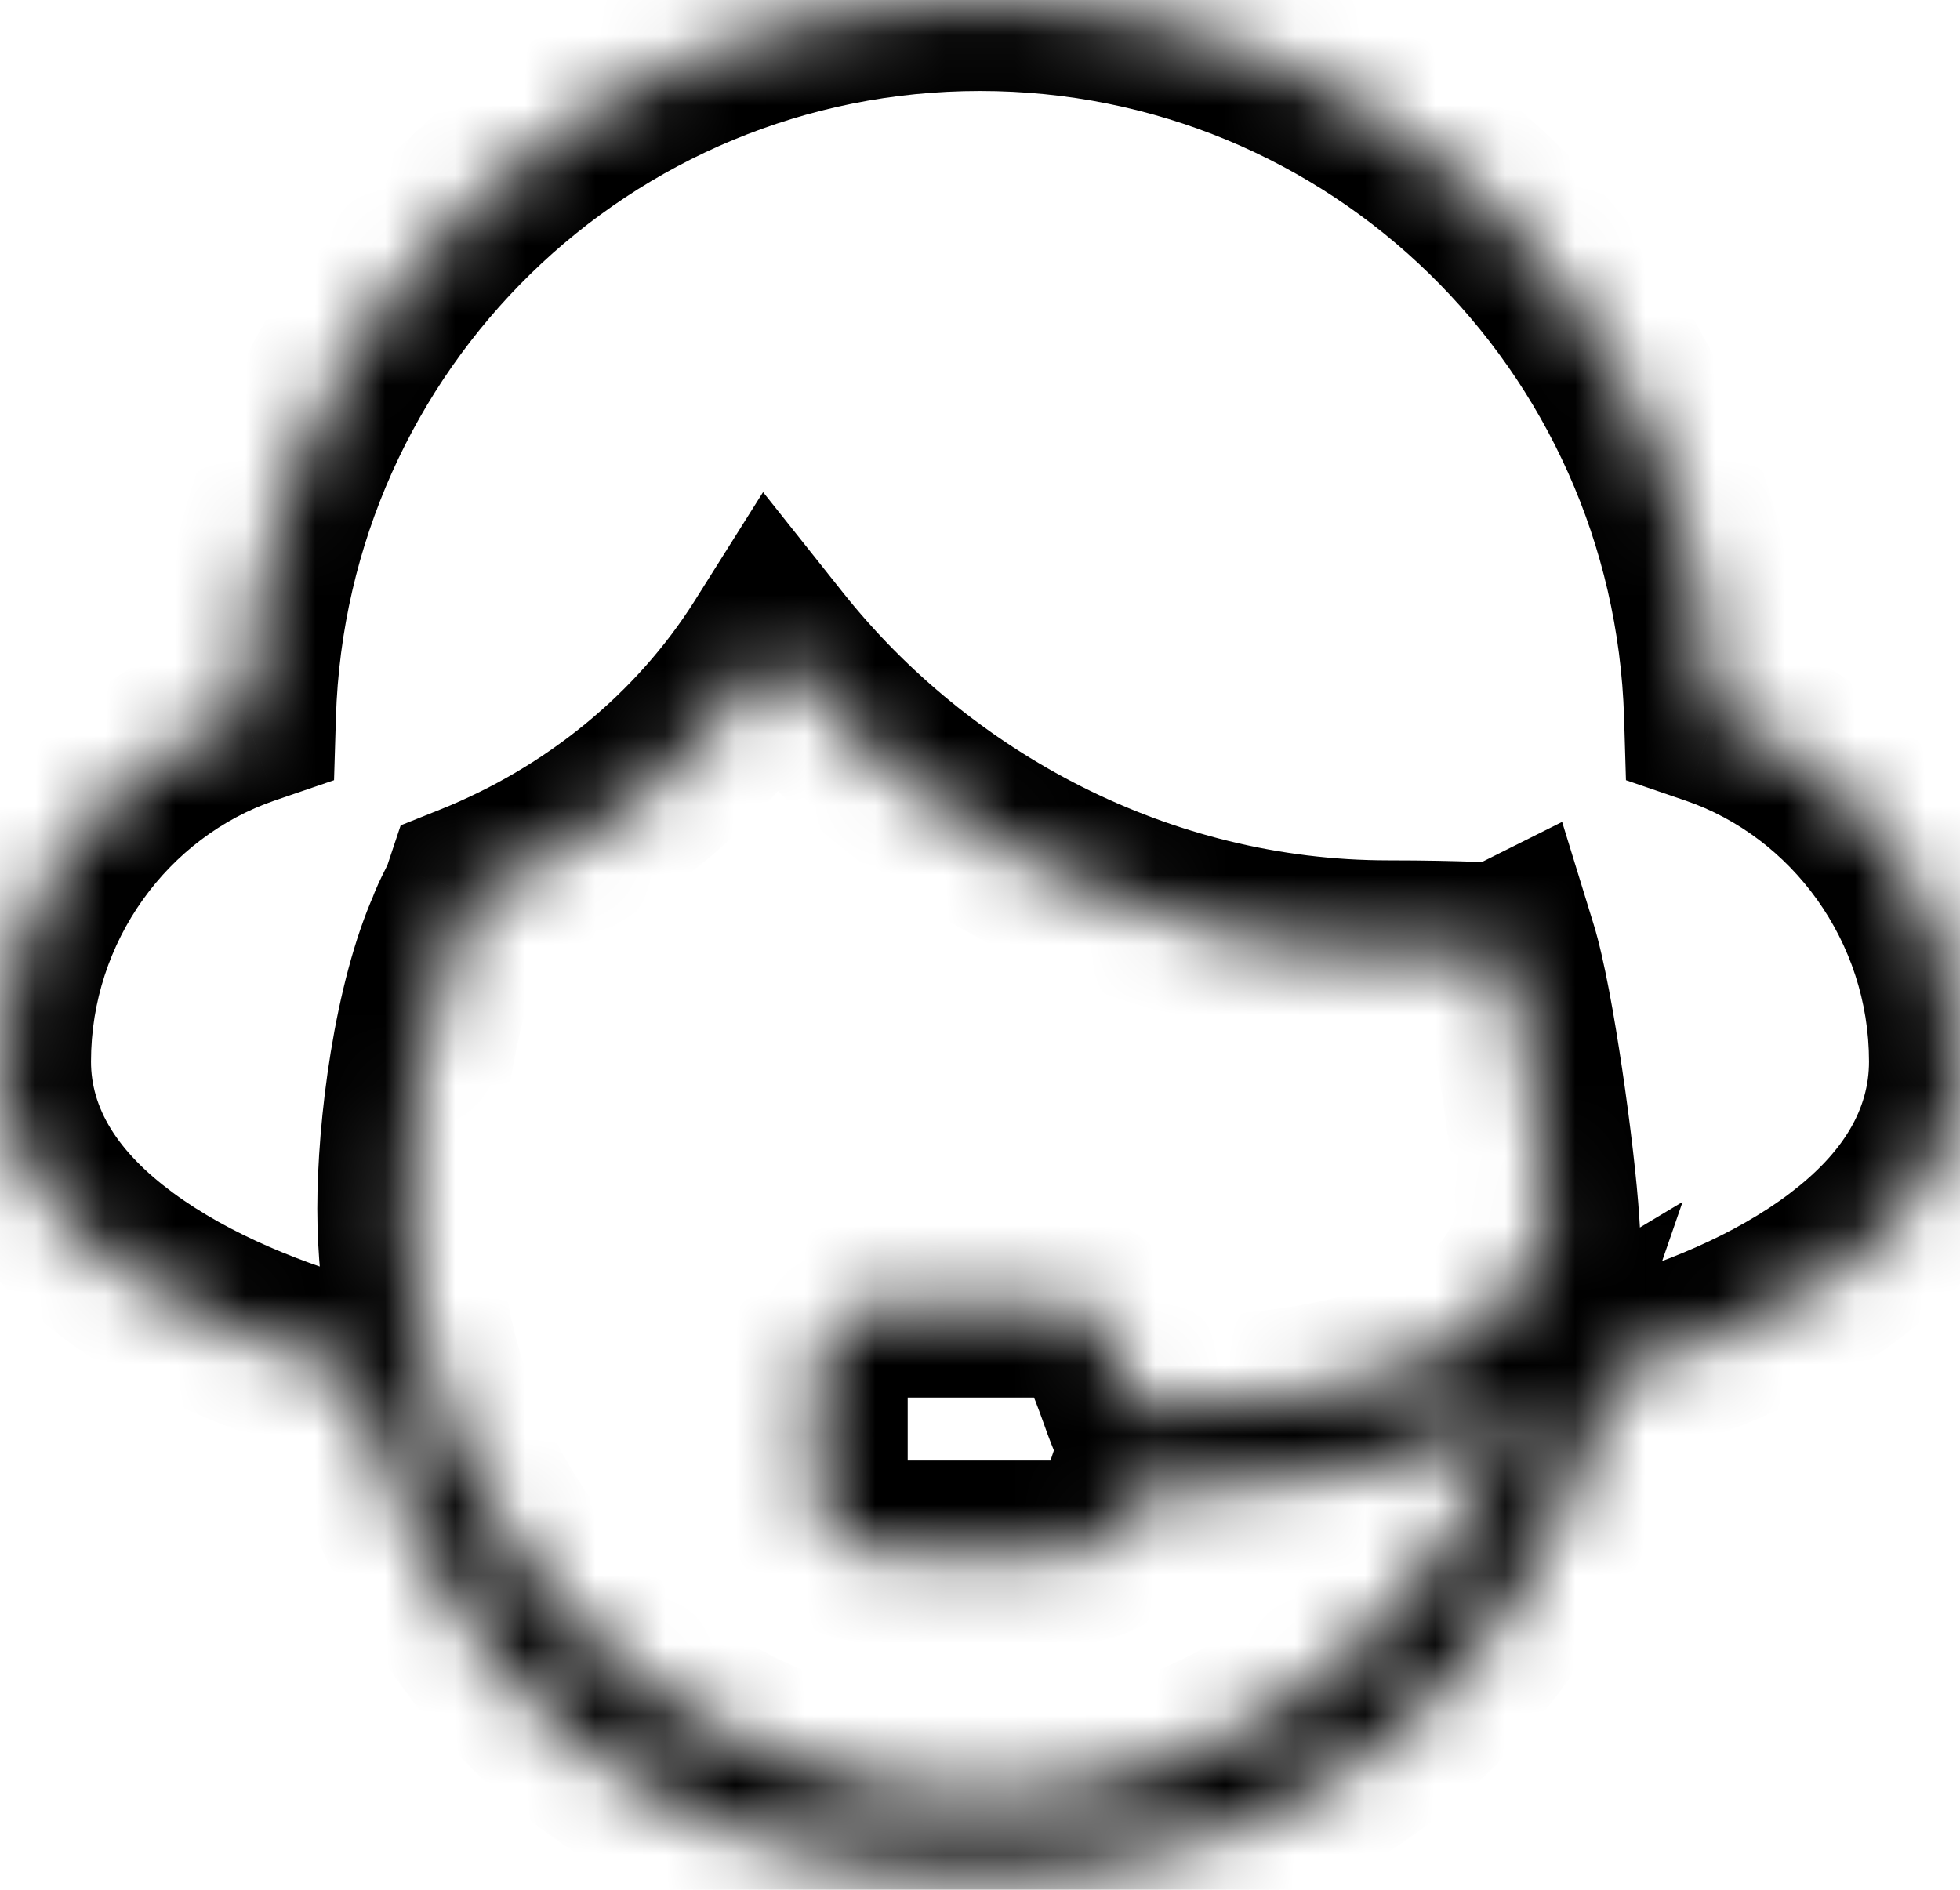 <svg width="28" height="27" viewBox="0 0 28 27" fill="none" xmlns="http://www.w3.org/2000/svg">
<mask id="path-1-inside-1_158_2582" fill="white">
<path fill-rule="evenodd" clip-rule="evenodd" d="M14 0C19.717 0 24.325 4.55 24.5 10.208C26.542 10.908 28 12.892 28 15.167C28 17.617 25.27 19.017 23.053 19.6C21.77 24.092 18.783 26.738 14 26.738C9.217 26.738 6.333 24.092 5.05 19.6C2.833 19.017 0 17.617 0 15.167C0 12.892 1.458 10.908 3.5 10.208C3.675 4.55 8.283 0 14 0ZM6.533 13.3C6.067 14.35 5.833 16.1 5.833 17.267C5.833 21.875 9.508 25.667 14 25.667C17.558 25.667 20.533 23.333 21.642 20.125C20.183 21 18.317 21.292 16.217 21.35C16.1 21.7 15.808 22.167 15.4 22.167H12.483C12.017 22.167 11.667 21.817 11.667 21.35V19.6C11.667 19.133 12.017 18.667 12.483 18.667H15.4C15.694 18.667 15.988 19.491 16.144 19.927C16.174 20.01 16.198 20.078 16.217 20.125C20.444 20.125 21.77 18.929 22.12 17.471C22.062 16.538 21.758 14.35 21.525 13.592C21.459 13.625 21.319 13.62 20.99 13.61C20.735 13.603 20.367 13.592 19.833 13.592C16.275 13.592 13.067 11.842 11.025 9.275C10.033 10.85 8.517 12.075 6.767 12.775C6.737 12.863 6.694 12.95 6.65 13.037C6.606 13.125 6.562 13.213 6.533 13.3Z"/>
</mask>
<path d="M24.5 10.208L23.201 10.248L23.228 11.147L24.078 11.438L24.5 10.208ZM23.053 19.6L22.722 18.343L22.006 18.531L21.803 19.243L23.053 19.6ZM5.05 19.6L6.3 19.243L6.097 18.531L5.381 18.343L5.05 19.6ZM3.5 10.208L3.922 11.438L4.772 11.147L4.799 10.248L3.5 10.208ZM6.533 13.3L7.721 13.828L7.747 13.771L7.767 13.711L6.533 13.3ZM21.642 20.125L22.87 20.549L24.037 17.172L20.973 19.01L21.642 20.125ZM16.217 21.35L16.181 20.05L15.271 20.076L14.983 20.939L16.217 21.35ZM16.144 19.927L14.92 20.364L14.92 20.364L16.144 19.927ZM16.217 20.125L15.01 20.608L15.336 21.425H16.217V20.125ZM22.12 17.471L23.384 17.774L23.43 17.584L23.418 17.39L22.12 17.471ZM21.525 13.592L22.767 13.209L22.316 11.743L20.944 12.429L21.525 13.592ZM20.99 13.61L20.95 14.91L20.99 13.61ZM11.025 9.275L12.042 8.466L10.901 7.031L9.925 8.582L11.025 9.275ZM6.767 12.775L6.284 11.568L5.724 11.792L5.533 12.364L6.767 12.775ZM6.65 13.037L5.487 12.456L5.487 12.456L6.65 13.037ZM25.799 10.168C25.603 3.817 20.428 -1.3 14 -1.3V1.3C19.005 1.3 23.047 5.283 23.201 10.248L25.799 10.168ZM29.3 15.167C29.3 12.336 27.489 9.859 24.922 8.979L24.078 11.438C25.595 11.958 26.7 13.447 26.7 15.167H29.3ZM23.384 20.857C24.589 20.54 26.002 19.986 27.144 19.118C28.295 18.244 29.3 16.939 29.3 15.167H26.7C26.7 15.844 26.339 16.465 25.571 17.048C24.794 17.639 23.733 18.077 22.722 18.343L23.384 20.857ZM14 28.038C16.643 28.038 18.888 27.302 20.659 25.862C22.419 24.431 23.608 22.391 24.303 19.957L21.803 19.243C21.215 21.301 20.268 22.829 19.019 23.845C17.78 24.851 16.141 25.438 14 25.438V28.038ZM3.8 19.957C4.492 22.38 5.649 24.421 7.384 25.855C9.132 27.301 11.356 28.038 14 28.038V25.438C11.861 25.438 10.251 24.852 9.041 23.852C7.817 22.84 6.891 21.312 6.3 19.243L3.8 19.957ZM-1.3 15.167C-1.3 16.959 -0.248 18.264 0.921 19.128C2.085 19.99 3.519 20.541 4.719 20.857L5.381 18.343C4.364 18.075 3.273 17.635 2.467 17.038C1.665 16.445 1.3 15.825 1.3 15.167H-1.3ZM3.078 8.979C0.511 9.859 -1.3 12.336 -1.3 15.167H1.3C1.3 13.447 2.405 11.958 3.922 11.438L3.078 8.979ZM14 -1.3C7.572 -1.3 2.397 3.817 2.201 10.168L4.799 10.248C4.953 5.283 8.995 1.3 14 1.3V-1.3ZM7.133 17.267C7.133 16.189 7.359 14.644 7.721 13.828L5.345 12.772C4.775 14.056 4.533 16.011 4.533 17.267H7.133ZM14 24.367C10.262 24.367 7.133 21.193 7.133 17.267H4.533C4.533 22.557 8.755 26.967 14 26.967V24.367ZM20.413 19.701C19.472 22.424 16.964 24.367 14 24.367V26.967C18.153 26.967 21.595 24.243 22.87 20.549L20.413 19.701ZM16.253 22.649C18.413 22.59 20.558 22.291 22.311 21.24L20.973 19.01C19.809 19.709 18.22 19.994 16.181 20.05L16.253 22.649ZM15.4 23.467C16.133 23.467 16.636 23.047 16.902 22.739C17.176 22.422 17.351 22.057 17.45 21.761L14.983 20.939C14.977 20.957 14.967 20.983 14.953 21.008C14.939 21.034 14.93 21.044 14.934 21.04C14.936 21.037 14.969 20.999 15.041 20.958C15.12 20.913 15.245 20.867 15.4 20.867V23.467ZM12.483 23.467H15.4V20.867H12.483V23.467ZM10.367 21.35C10.367 22.535 11.299 23.467 12.483 23.467V20.867C12.584 20.867 12.714 20.909 12.819 21.014C12.925 21.12 12.967 21.25 12.967 21.35H10.367ZM10.367 19.6V21.35H12.967V19.6H10.367ZM12.483 17.367C11.79 17.367 11.243 17.716 10.901 18.126C10.566 18.529 10.367 19.055 10.367 19.6H12.967C12.967 19.678 12.943 19.738 12.899 19.791C12.849 19.85 12.71 19.967 12.483 19.967V17.367ZM15.4 17.367H12.483V19.967H15.4V17.367ZM17.368 19.49C17.296 19.286 17.158 18.896 16.988 18.554C16.905 18.387 16.781 18.163 16.61 17.961C16.484 17.813 16.077 17.367 15.4 17.367V19.967C15.124 19.967 14.92 19.869 14.809 19.797C14.702 19.729 14.643 19.662 14.627 19.644C14.599 19.61 14.613 19.619 14.66 19.713C14.749 19.892 14.837 20.132 14.92 20.364L17.368 19.49ZM17.424 19.642C17.416 19.624 17.402 19.584 17.368 19.49L14.92 20.364C14.945 20.436 14.98 20.533 15.01 20.608L17.424 19.642ZM20.856 17.167C20.763 17.556 20.567 17.901 20.011 18.197C19.379 18.534 18.238 18.825 16.217 18.825V21.425C18.422 21.425 20.058 21.118 21.233 20.492C22.485 19.826 23.128 18.844 23.384 17.774L20.856 17.167ZM20.282 13.974C20.366 14.246 20.489 14.89 20.602 15.656C20.712 16.398 20.797 17.138 20.823 17.552L23.418 17.39C23.385 16.87 23.289 16.049 23.174 15.275C23.063 14.525 22.917 13.695 22.767 13.209L20.282 13.974ZM20.95 14.91C21.099 14.914 21.258 14.919 21.384 14.917C21.455 14.915 21.782 14.917 22.106 14.754L20.944 12.429C21.023 12.389 21.093 12.365 21.146 12.35C21.199 12.336 21.242 12.328 21.27 12.324C21.297 12.32 21.317 12.318 21.324 12.318C21.332 12.317 21.334 12.317 21.328 12.317C21.314 12.318 21.285 12.318 21.23 12.317C21.177 12.316 21.113 12.313 21.029 12.311L20.95 14.91ZM19.833 14.892C20.348 14.892 20.7 14.902 20.95 14.91L21.029 12.311C20.77 12.303 20.387 12.292 19.833 12.292V14.892ZM10.008 10.084C12.274 12.933 15.845 14.892 19.833 14.892V12.292C16.705 12.292 13.86 10.75 12.042 8.466L10.008 10.084ZM7.249 13.982C9.239 13.186 10.979 11.789 12.125 9.968L9.925 8.582C9.088 9.911 7.794 10.964 6.284 11.568L7.249 13.982ZM7.813 13.619C7.848 13.549 7.936 13.377 8 13.186L5.533 12.364C5.539 12.348 5.541 12.346 5.532 12.365C5.523 12.385 5.511 12.409 5.487 12.456L7.813 13.619ZM7.767 13.711C7.761 13.727 7.759 13.729 7.768 13.71C7.777 13.69 7.789 13.666 7.813 13.619L5.487 12.456C5.452 12.526 5.364 12.698 5.3 12.889L7.767 13.711Z" fill="black" mask="url(#path-1-inside-1_158_2582)"/>
</svg>
